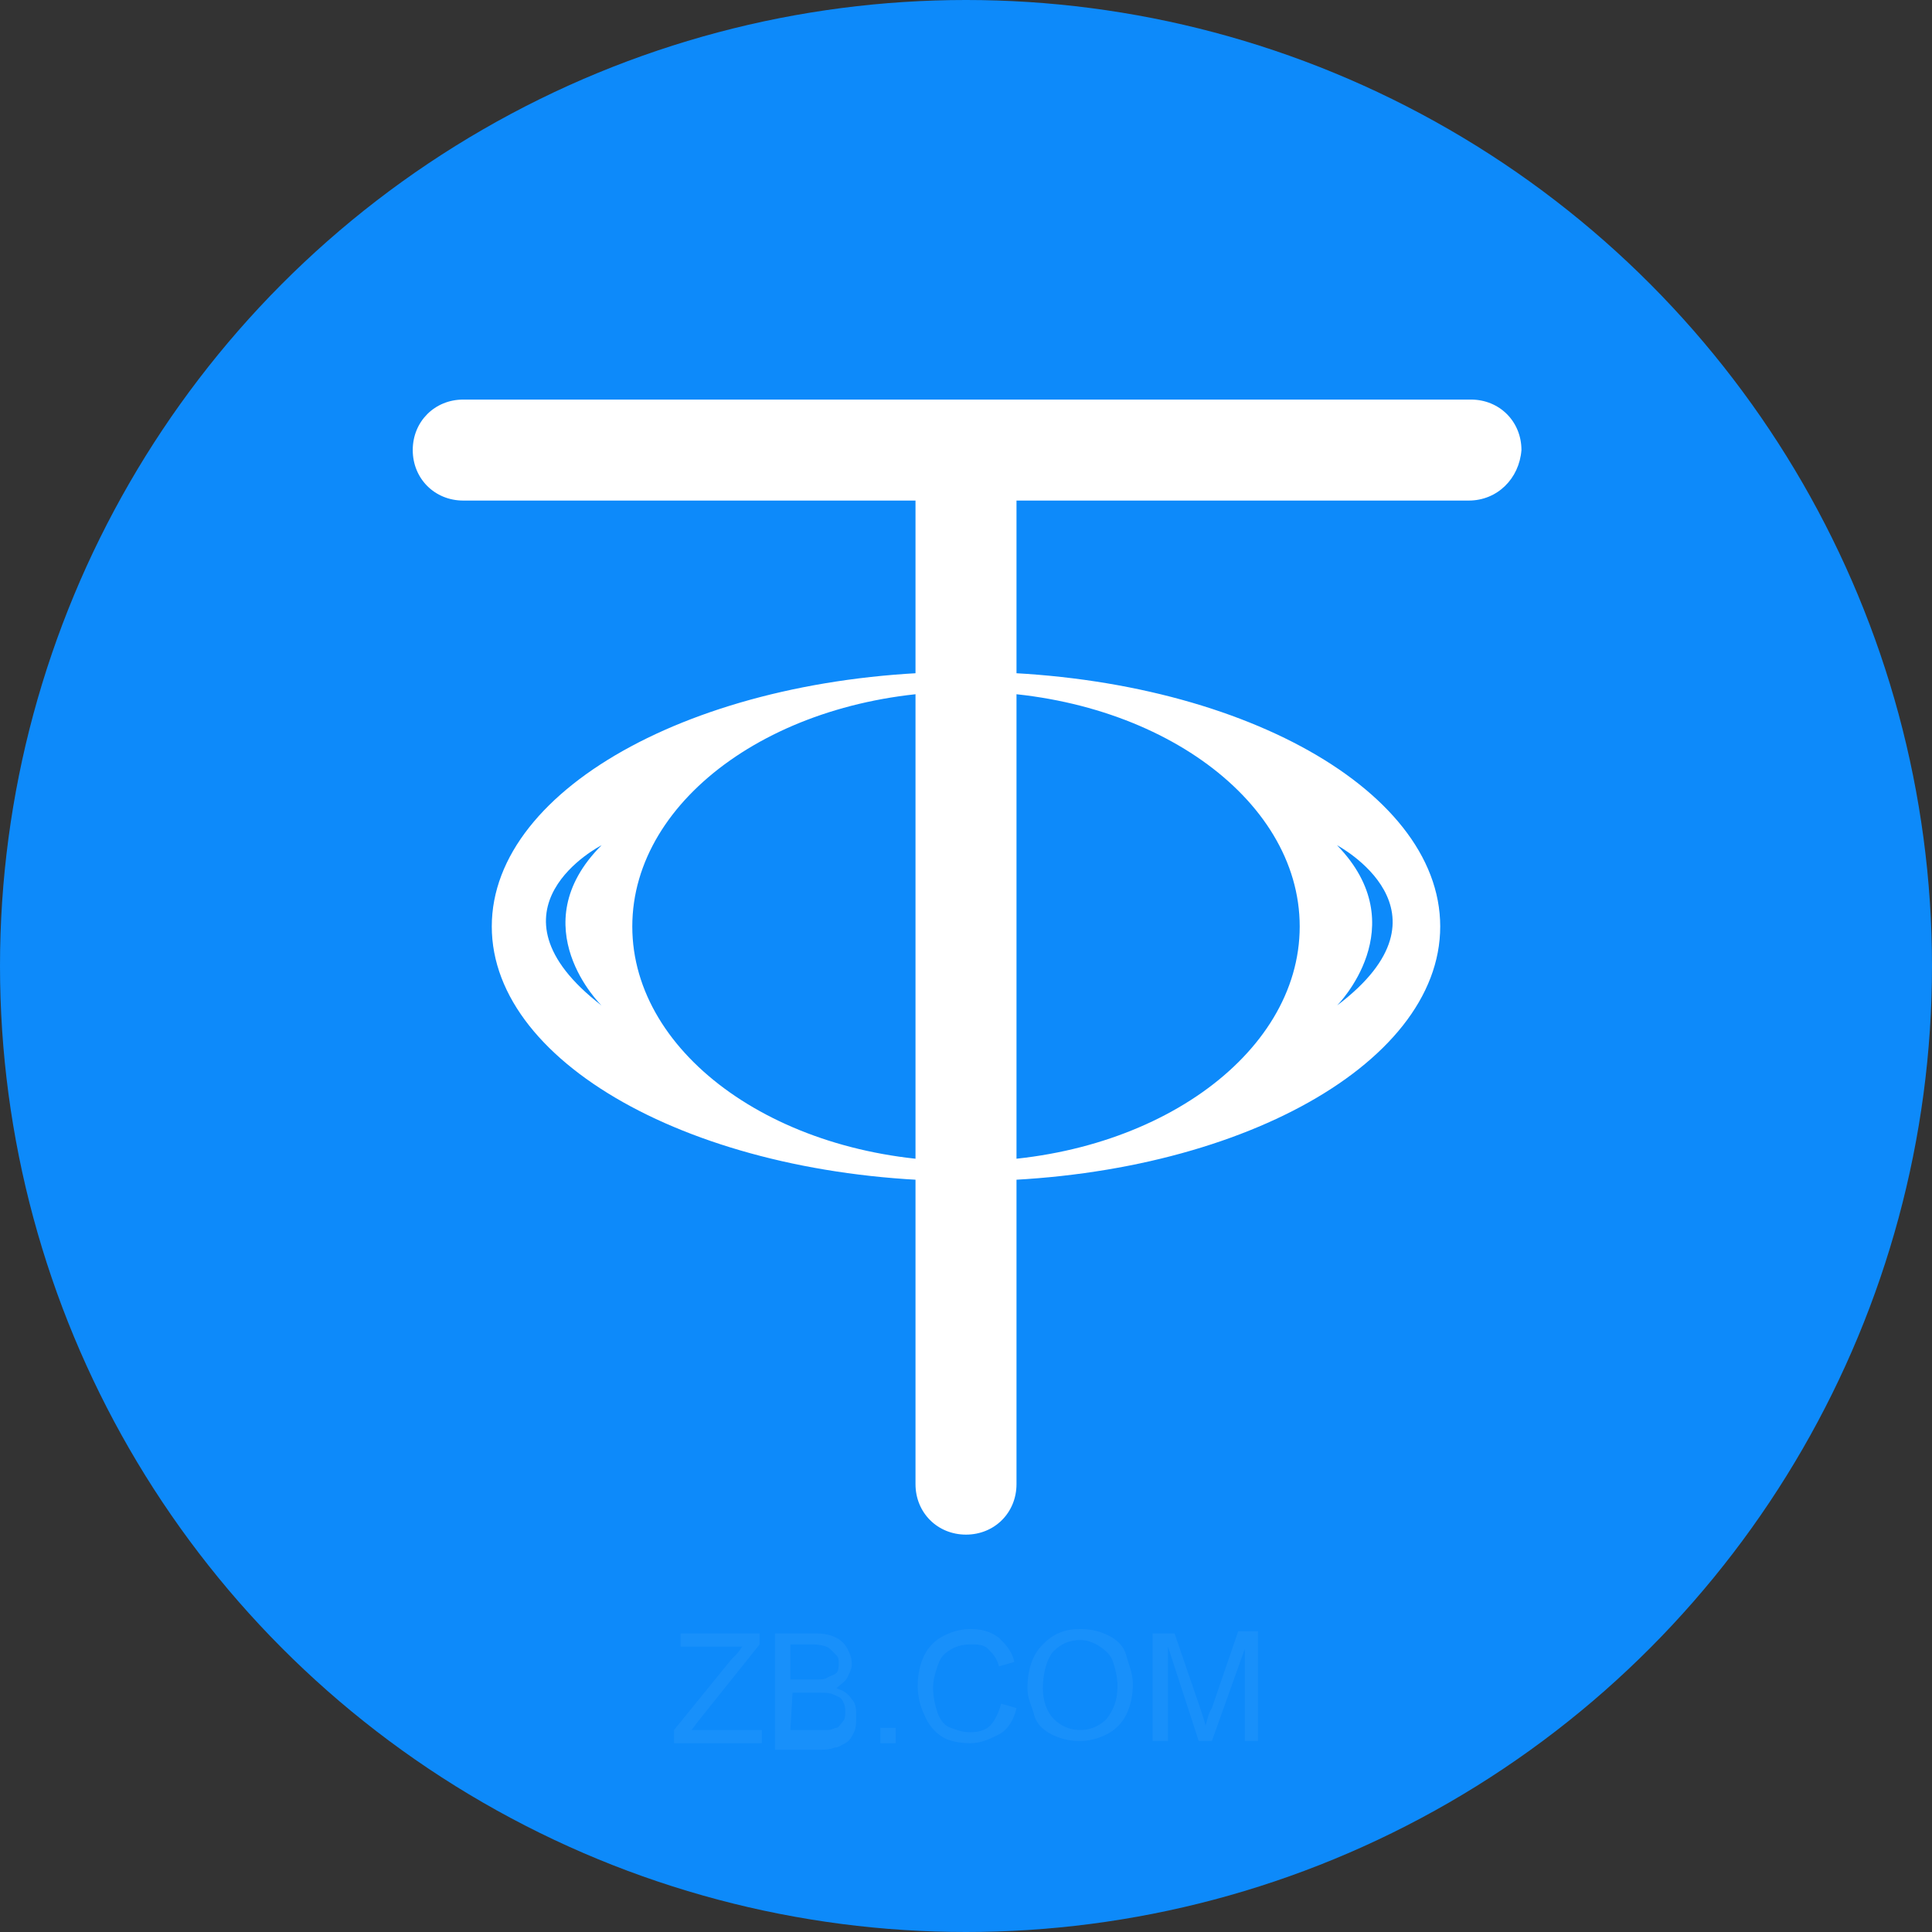 <?xml version="1.0" encoding="utf-8"?>
<!-- Generator: Adobe Illustrator 22.0.0, SVG Export Plug-In . SVG Version: 6.00 Build 0)  -->
<svg version="1.1" id="图层_1" xmlns="http://www.w3.org/2000/svg" xmlns:xlink="http://www.w3.org/1999/xlink" x="0px" y="0px"
	 viewBox="0 0 88 88" style="enable-background:new 0 0 88 88;" xml:space="preserve">
<rect x="0" y="0" width="88" height="88" fill="#333333" stroke="none"/>
<style type="text/css">
	.st0{fill:#0D8AFA;}
	.st1{fill:#FFFFFF;}
	.st2{opacity:5.000000e-02;enable-background:new    ;}
</style>
<title>TOPC</title>
<circle class="st0" cx="44" cy="44" r="44"/>
<g>
	<path class="st1" d="M66.9,22.8H21.1c-1.3,0-2.3-1-2.3-2.3v0c0-1.3,1-2.3,2.3-2.3h45.9c1.3,0,2.3,1,2.3,2.3v0
		C69.2,21.8,68.2,22.8,66.9,22.8z"/>
	<path class="st1" d="M46.3,21.7v45.9c0,1.3-1,2.3-2.3,2.3h0c-1.3,0-2.3-1-2.3-2.3V21.7c0-1.3,1-2.3,2.3-2.3h0
		C45.3,19.3,46.3,20.4,46.3,21.7z"/>
	<path class="st1" d="M44,30.6c-11.9,0-21.6,5.2-21.6,11.6c0,6.4,9.7,11.6,21.6,11.6s21.6-5.2,21.6-11.6
		C65.6,35.8,55.9,30.6,44,30.6z M27.4,45.8c-5.7-4.4,0-7.3,0-7.3C23.7,42.2,27.4,45.8,27.4,45.8z M44,52.9
		c-8.4,0-15.2-4.8-15.2-10.7c0-5.9,6.8-10.7,15.2-10.7s15.2,4.8,15.2,10.7C59.2,48.1,52.4,52.9,44,52.9z M60.9,45.8
		c0,0,3.6-3.6,0-7.3C60.9,38.5,66.6,41.5,60.9,45.8z"/>
</g>
<g class="st2">
	<path class="st1" d="M30.7,79.4v-0.6l2.6-3.2c0.2-0.2,0.4-0.4,0.5-0.6H31v-0.6h3.6v0.5l-2.8,3.5l-0.3,0.4h3.2v0.6
		C34.7,79.4,30.7,79.4,30.7,79.4z"/>
	<path class="st1" d="M35.3,79.4v-5h1.9c0.4,0,0.7,0.1,0.9,0.2s0.4,0.3,0.5,0.5s0.2,0.4,0.2,0.7c0,0.2-0.1,0.4-0.2,0.6
		s-0.3,0.3-0.5,0.5c0.3,0.1,0.5,0.2,0.7,0.5c0.2,0.2,0.2,0.5,0.2,0.8c0,0.2,0,0.5-0.1,0.7s-0.2,0.4-0.4,0.5s-0.3,0.2-0.5,0.2
		c-0.2,0.1-0.5,0.1-0.8,0.1h-1.9V79.4z M36,76.5h1.1c0.3,0,0.5,0,0.6-0.1c0.2-0.1,0.3-0.1,0.4-0.2c0.1-0.1,0.1-0.3,0.1-0.4
		c0-0.2,0-0.3-0.1-0.4s-0.2-0.2-0.3-0.3s-0.4-0.2-0.8-0.2h-1V76.5z M36,78.8h1.2c0.2,0,0.4,0,0.5,0c0.2,0,0.3-0.1,0.4-0.1
		s0.2-0.2,0.3-0.3s0.1-0.3,0.1-0.4c0-0.2,0-0.3-0.1-0.5s-0.2-0.2-0.4-0.3c-0.2-0.1-0.4-0.1-0.7-0.1h-1.2L36,78.8L36,78.8z"/>
	<path class="st1" d="M40.1,79.4v-0.7h0.7v0.7H40.1z"/>
	<path class="st1" d="M45.6,77.6l0.7,0.2c-0.1,0.5-0.4,1-0.8,1.2s-0.8,0.4-1.3,0.4s-1-0.1-1.3-0.3c-0.3-0.2-0.6-0.5-0.8-1
		c-0.2-0.4-0.3-0.9-0.3-1.3c0-0.5,0.1-1,0.3-1.4s0.5-0.7,0.9-0.9c0.4-0.2,0.8-0.3,1.2-0.3c0.5,0,0.9,0.1,1.3,0.4
		c0.3,0.3,0.6,0.6,0.7,1.1l-0.7,0.2c-0.1-0.4-0.3-0.6-0.5-0.8s-0.5-0.2-0.8-0.2c-0.4,0-0.7,0.1-1,0.3c-0.3,0.2-0.4,0.4-0.5,0.7
		c-0.1,0.3-0.2,0.6-0.2,1s0.1,0.8,0.2,1.1c0.1,0.3,0.3,0.6,0.6,0.7s0.5,0.2,0.9,0.2s0.7-0.1,0.9-0.3C45.3,78.4,45.5,78,45.6,77.6z"
		/>
	<path class="st1" d="M46.8,76.9c0-0.8,0.2-1.5,0.7-2s1-0.7,1.7-0.7c0.5,0,0.9,0.1,1.3,0.3c0.4,0.2,0.7,0.5,0.8,0.9s0.3,0.8,0.3,1.3
		s-0.1,1-0.3,1.4s-0.5,0.7-0.9,0.9c-0.4,0.2-0.8,0.3-1.2,0.3c-0.5,0-0.9-0.1-1.3-0.3c-0.4-0.2-0.7-0.5-0.8-0.9S46.8,77.4,46.8,76.9z
		 M47.5,76.9c0,0.6,0.2,1.1,0.5,1.4s0.7,0.5,1.2,0.5s0.9-0.2,1.2-0.5c0.3-0.4,0.5-0.8,0.5-1.5c0-0.4-0.1-0.8-0.2-1.1
		c-0.1-0.3-0.3-0.5-0.6-0.7s-0.6-0.3-0.9-0.3c-0.5,0-0.9,0.2-1.2,0.5S47.5,76.2,47.5,76.9z"/>
	<path class="st1" d="M52.5,79.4v-5h1l1.2,3.5c0.1,0.3,0.2,0.6,0.2,0.7c0.1-0.2,0.1-0.5,0.3-0.8l1.2-3.5h0.9v5h-0.6v-4.2l-1.5,4.2
		h-0.6L53.2,75v4.3h-0.7C52.5,79.3,52.5,79.4,52.5,79.4z"/>
</g>
</svg>
